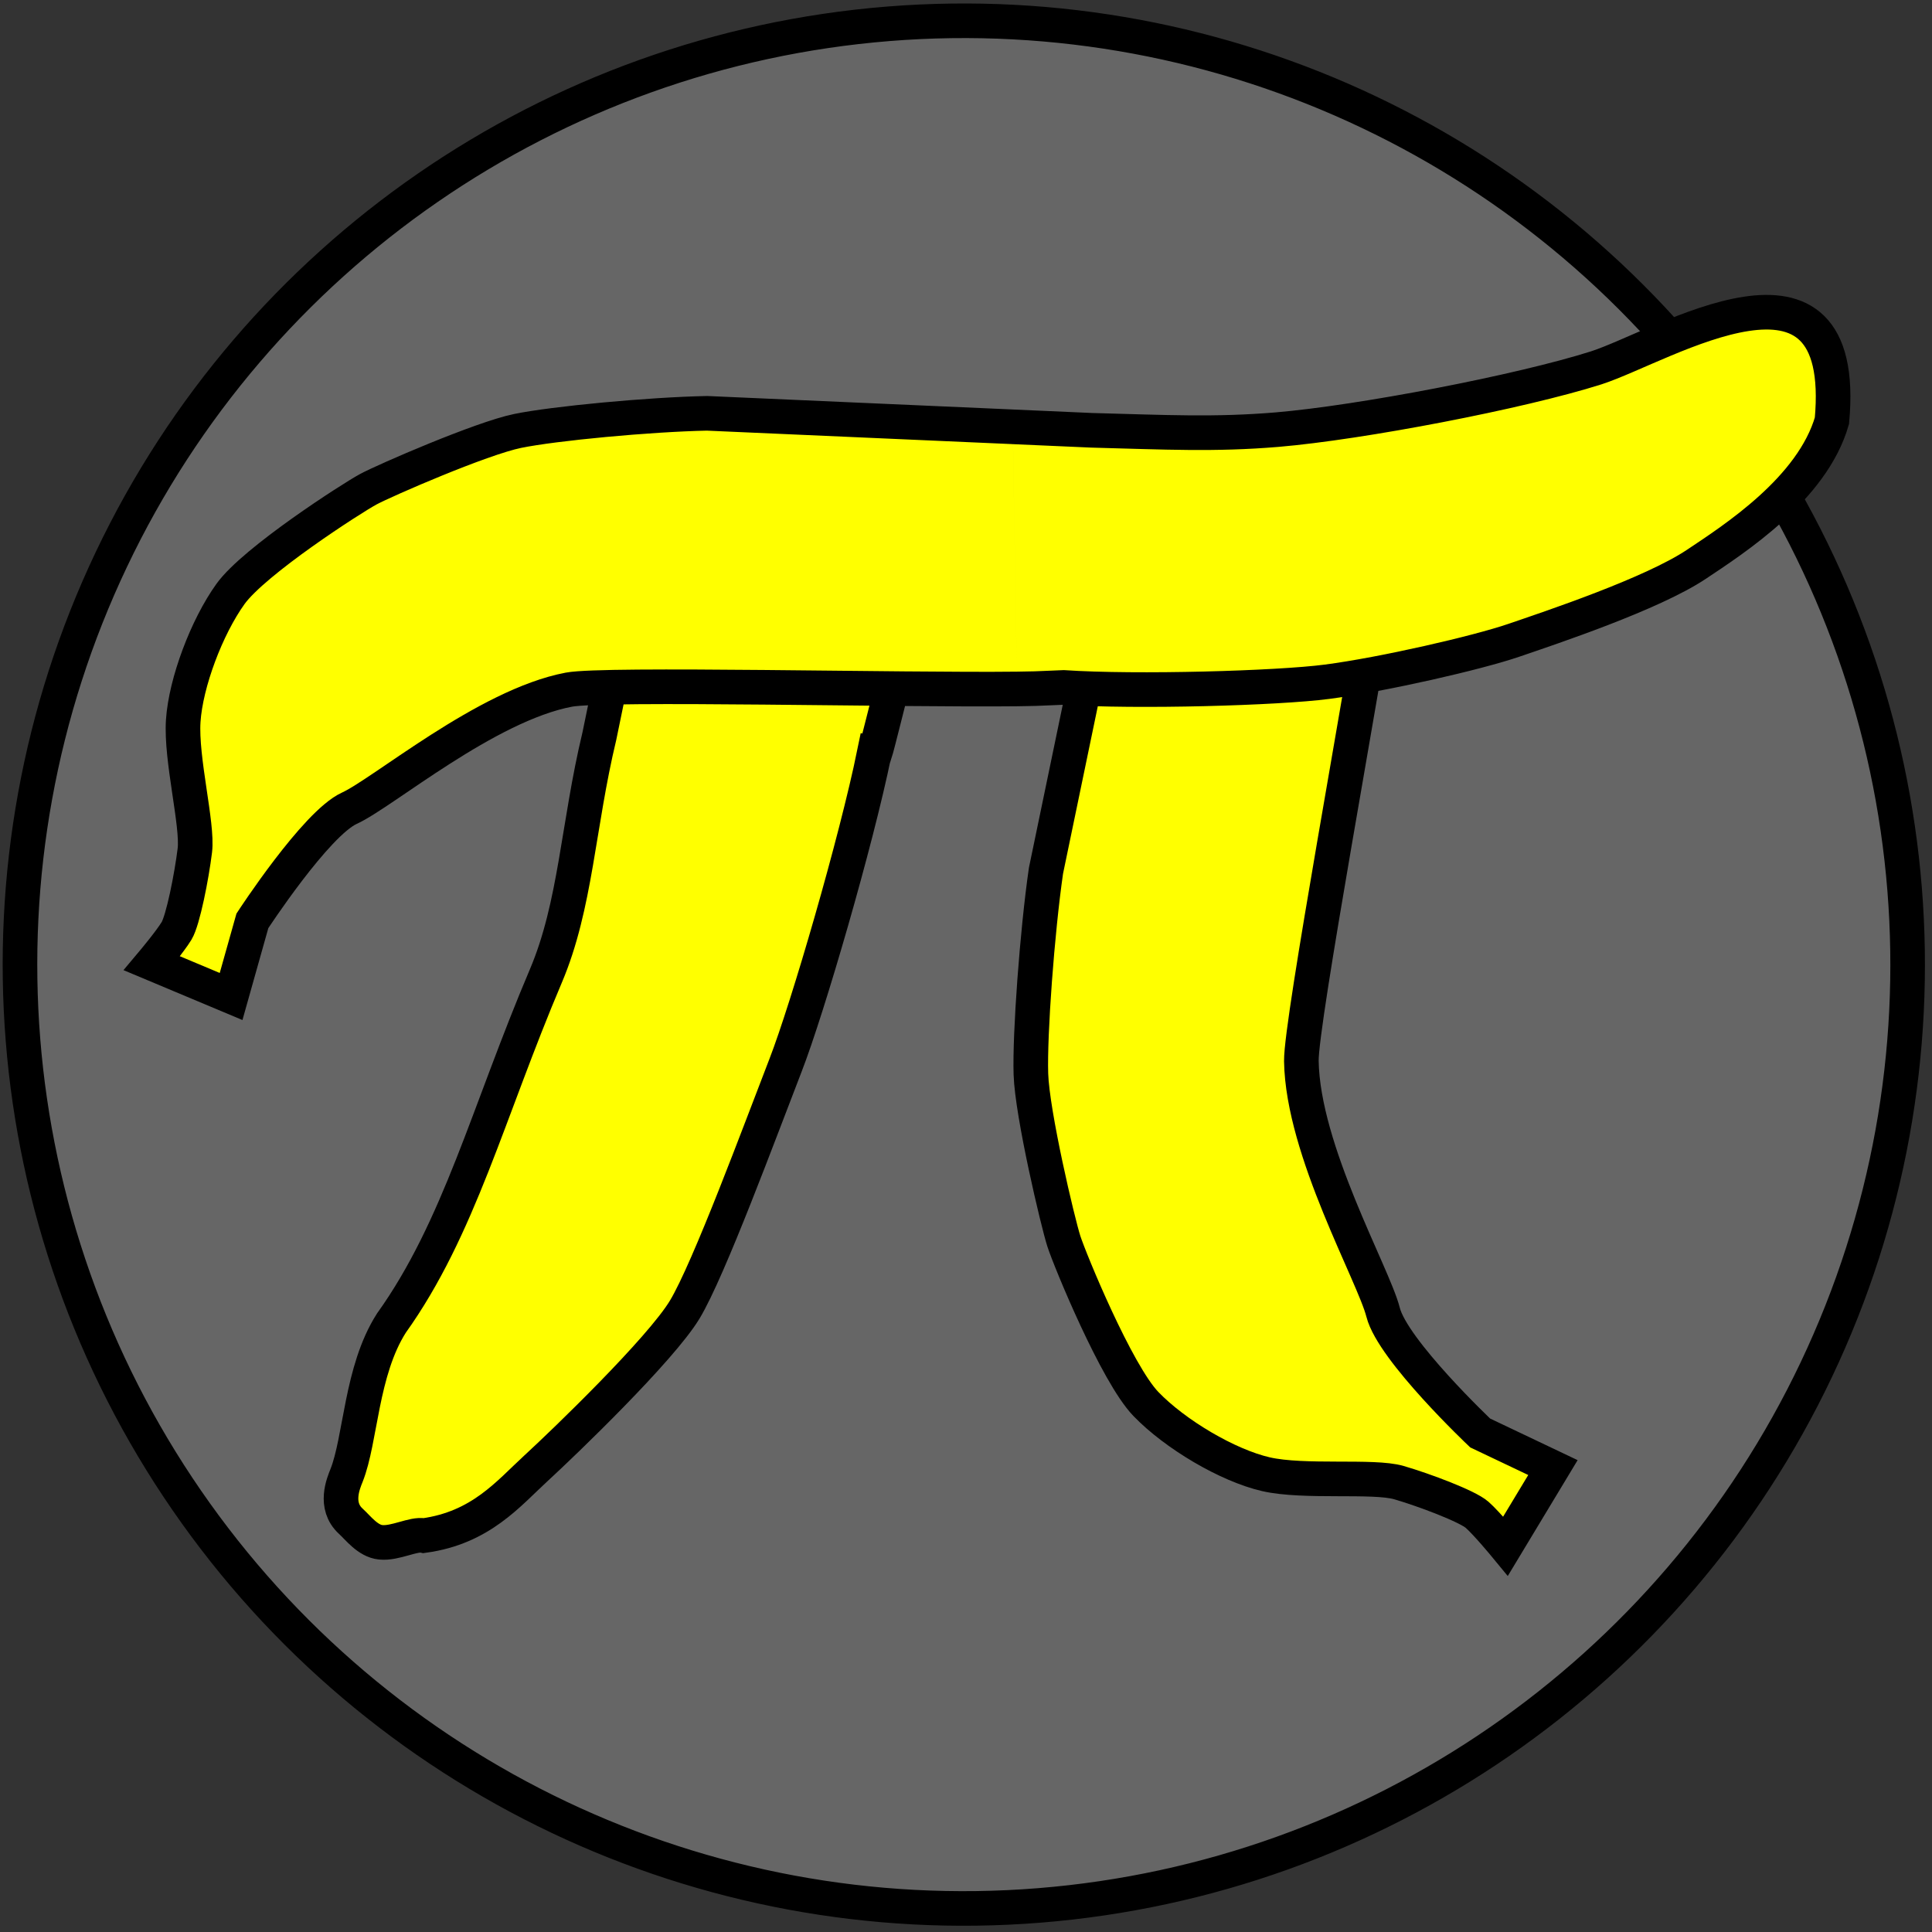 <?xml version="1.0" encoding="UTF-8" standalone="no"?>
<!-- Created with Inkscape (http://www.inkscape.org/) -->

<svg
   xmlns:dc="http://purl.org/dc/elements/1.1/"
   xmlns:cc="http://creativecommons.org/ns#"
   xmlns:rdf="http://www.w3.org/1999/02/22-rdf-syntax-ns#"
   xmlns:svg="http://www.w3.org/2000/svg"
   xmlns="http://www.w3.org/2000/svg"
   xmlns:sodipodi="http://sodipodi.sourceforge.net/DTD/sodipodi-0.dtd"
   xmlns:inkscape="http://www.inkscape.org/namespaces/inkscape"
   width="300"
   height="300"
   viewBox="0 0 300 300"
   id="svg4213"
   version="1.1"
   inkscape:version="0.91 r13725"
   sodipodi:docname="banan_pi.svg">
  <rect x="0" y="0" width="300" height="300" fill="#333333" stroke="none"/>
  <defs
     id="defs4215" />
  <sodipodi:namedview
     id="base"
     pagecolor="#ffffff"
     bordercolor="#666666"
     borderopacity="1.0"
     inkscape:pageopacity="0.0"
     inkscape:pageshadow="2"
     inkscape:zoom="3.959798"
     inkscape:cx="110.4632"
     inkscape:cy="263.7518"
     inkscape:document-units="px"
     inkscape:current-layer="g4773"
     showgrid="false"
     inkscape:window-width="1366"
     inkscape:window-height="705"
     inkscape:window-x="-8"
     inkscape:window-y="-8"
     inkscape:window-maximized="1"
     showborder="true"
     width="240mm"
     units="px" />
  <g
     inkscape:label="Layer 1"
     inkscape:groupmode="layer"
     id="layer1"
     transform="translate(0,-752.362)">
    <g
       id="g4773"
       transform="translate(19.972,-31.31)"
       style="display:inline">
      <circle
         style="fill:#666666;stroke:#000000;stroke-width:5.373;stroke-miterlimit:4;stroke-dasharray:none"
         id="path3346"
         cx="517.846"
         cy="787.709"
         r="146.598"
         transform="matrix(0.903,0.429,-0.429,0.903,0,0)" />
      <g
         id="g3348"
         transform="matrix(1.075,0,0,1.075,-0.429,-69.594)">
        <path
           sodipodi:nodetypes="ccsssssscccssc"
           id="path4157-4"
           d="m 142.546,873.083 -9.639,46.43 c -1.278,8.84 -2.357,23.615 -2.177,29.365 0.18,5.75 3.887,21.443 4.763,24.156 0.876,2.713 7.607,19.101 11.844,23.499 4.237,4.398 11.825,8.882 17.342,10.148 5.517,1.266 15.518,0.138 19.205,1.212 3.687,1.075 9.894,3.414 11.297,4.649 1.403,1.235 4.113,4.526 4.113,4.526 l 6.842,-11.347 -10.51,-4.998 c 0,0 -12.628,-11.941 -14.019,-17.427 -1.391,-5.486 -11.604,-23.332 -11.81,-36.296 -0.089,-5.604 8.917,-54.037 11.559,-71.383"
           style="fill:#ffff00;fill-rule:evenodd;stroke:#000000;stroke-width:5;stroke-linecap:butt;stroke-linejoin:miter;stroke-miterlimit:4;stroke-dasharray:none;stroke-opacity:1"
           inkscape:connector-curvature="0" />
        <path
           sodipodi:nodetypes="cccssscsssccscc"
           id="path4163-6"
           d="m 110.773,892.631 c -0.633,2.297 -2.176,8.687 -2.579,9.949 l -0.093,-0.018 c -2.602,12.72 -9.603,36.767 -12.8,45.014 -3.66,9.439 -11.081,29.538 -14.569,35.318 -3.487,5.779 -17.461,19.23 -21.464,22.902 -4.003,3.672 -7.984,8.624 -16.246,9.752 -1.464,-0.321 -4.1,1.184 -6.221,0.966 -1.853,-0.19 -3.218,-2.041 -4.313,-3.046 -2.448,-2.248 -1.055,-5.494 -0.617,-6.589 2.078,-5.203 2.076,-15.11 6.482,-22.021 l 0,0 c 9.806,-13.709 13.937,-30.425 22.317,-50.153 4.328,-10.19 4.628,-21.745 7.73,-34.649 l 2.065,-10.028"
           style="fill:#ffff00;fill-rule:evenodd;stroke:#000000;stroke-width:5;stroke-linecap:butt;stroke-linejoin:miter;stroke-miterlimit:4;stroke-dasharray:none;stroke-opacity:1"
           inkscape:connector-curvature="0" />
        <path
           id="path4157"
           style="fill:#ffff00;fill-rule:evenodd;stroke:#000000;stroke-width:5;stroke-linecap:butt;stroke-linejoin:miter;stroke-miterlimit:4;stroke-dasharray:none;stroke-opacity:1"
           d="M 128.108,855.386 83.945,853.438 c -8.328,0.166 -22.092,1.464 -27.361,2.547 -5.269,1.083 -19.183,7.14 -21.554,8.414 -2.371,1.274 -16.485,10.356 -19.919,15.136 -3.434,4.78 -6.459,12.806 -6.823,18.325 -0.364,5.519 2.131,14.982 1.677,18.707 -0.454,3.725 -1.705,10.079 -2.638,11.627 -0.934,1.548 -3.57,4.681 -3.57,4.681 l 11.445,4.801 3.074,-10.923 c 0,0 9.16,-14.064 14.01,-16.272 4.85,-2.209 19.799,-14.878 31.709,-17.127 5.148,-0.972 48.379,0.096 64.738,-0.101 m 0,0 c 1.938,-0.023 3.498,-0.065 4.574,-0.129 l 2.147,-0.09 c 10.544,0.702 30.905,0.114 38.052,-0.821 8.179,-1.07 21.721,-4.187 26.986,-5.99 5.265,-1.802 19.94,-6.683 26.364,-10.974 5.428,-3.626 16.741,-10.885 19.58,-20.739 2.537,-27.782 -24.246,-10.828 -34.028,-7.645 -11.007,3.498 -34.059,7.911 -46.123,8.931 -9.003,0.749 -15.991,0.382 -26.783,0.095 l -11.396,-0.503"
           inkscape:connector-curvature="0"
           sodipodi:nodetypes="ccsssssscccssccccsssccccc" />
      </g>
    </g>
  </g>
</svg>
